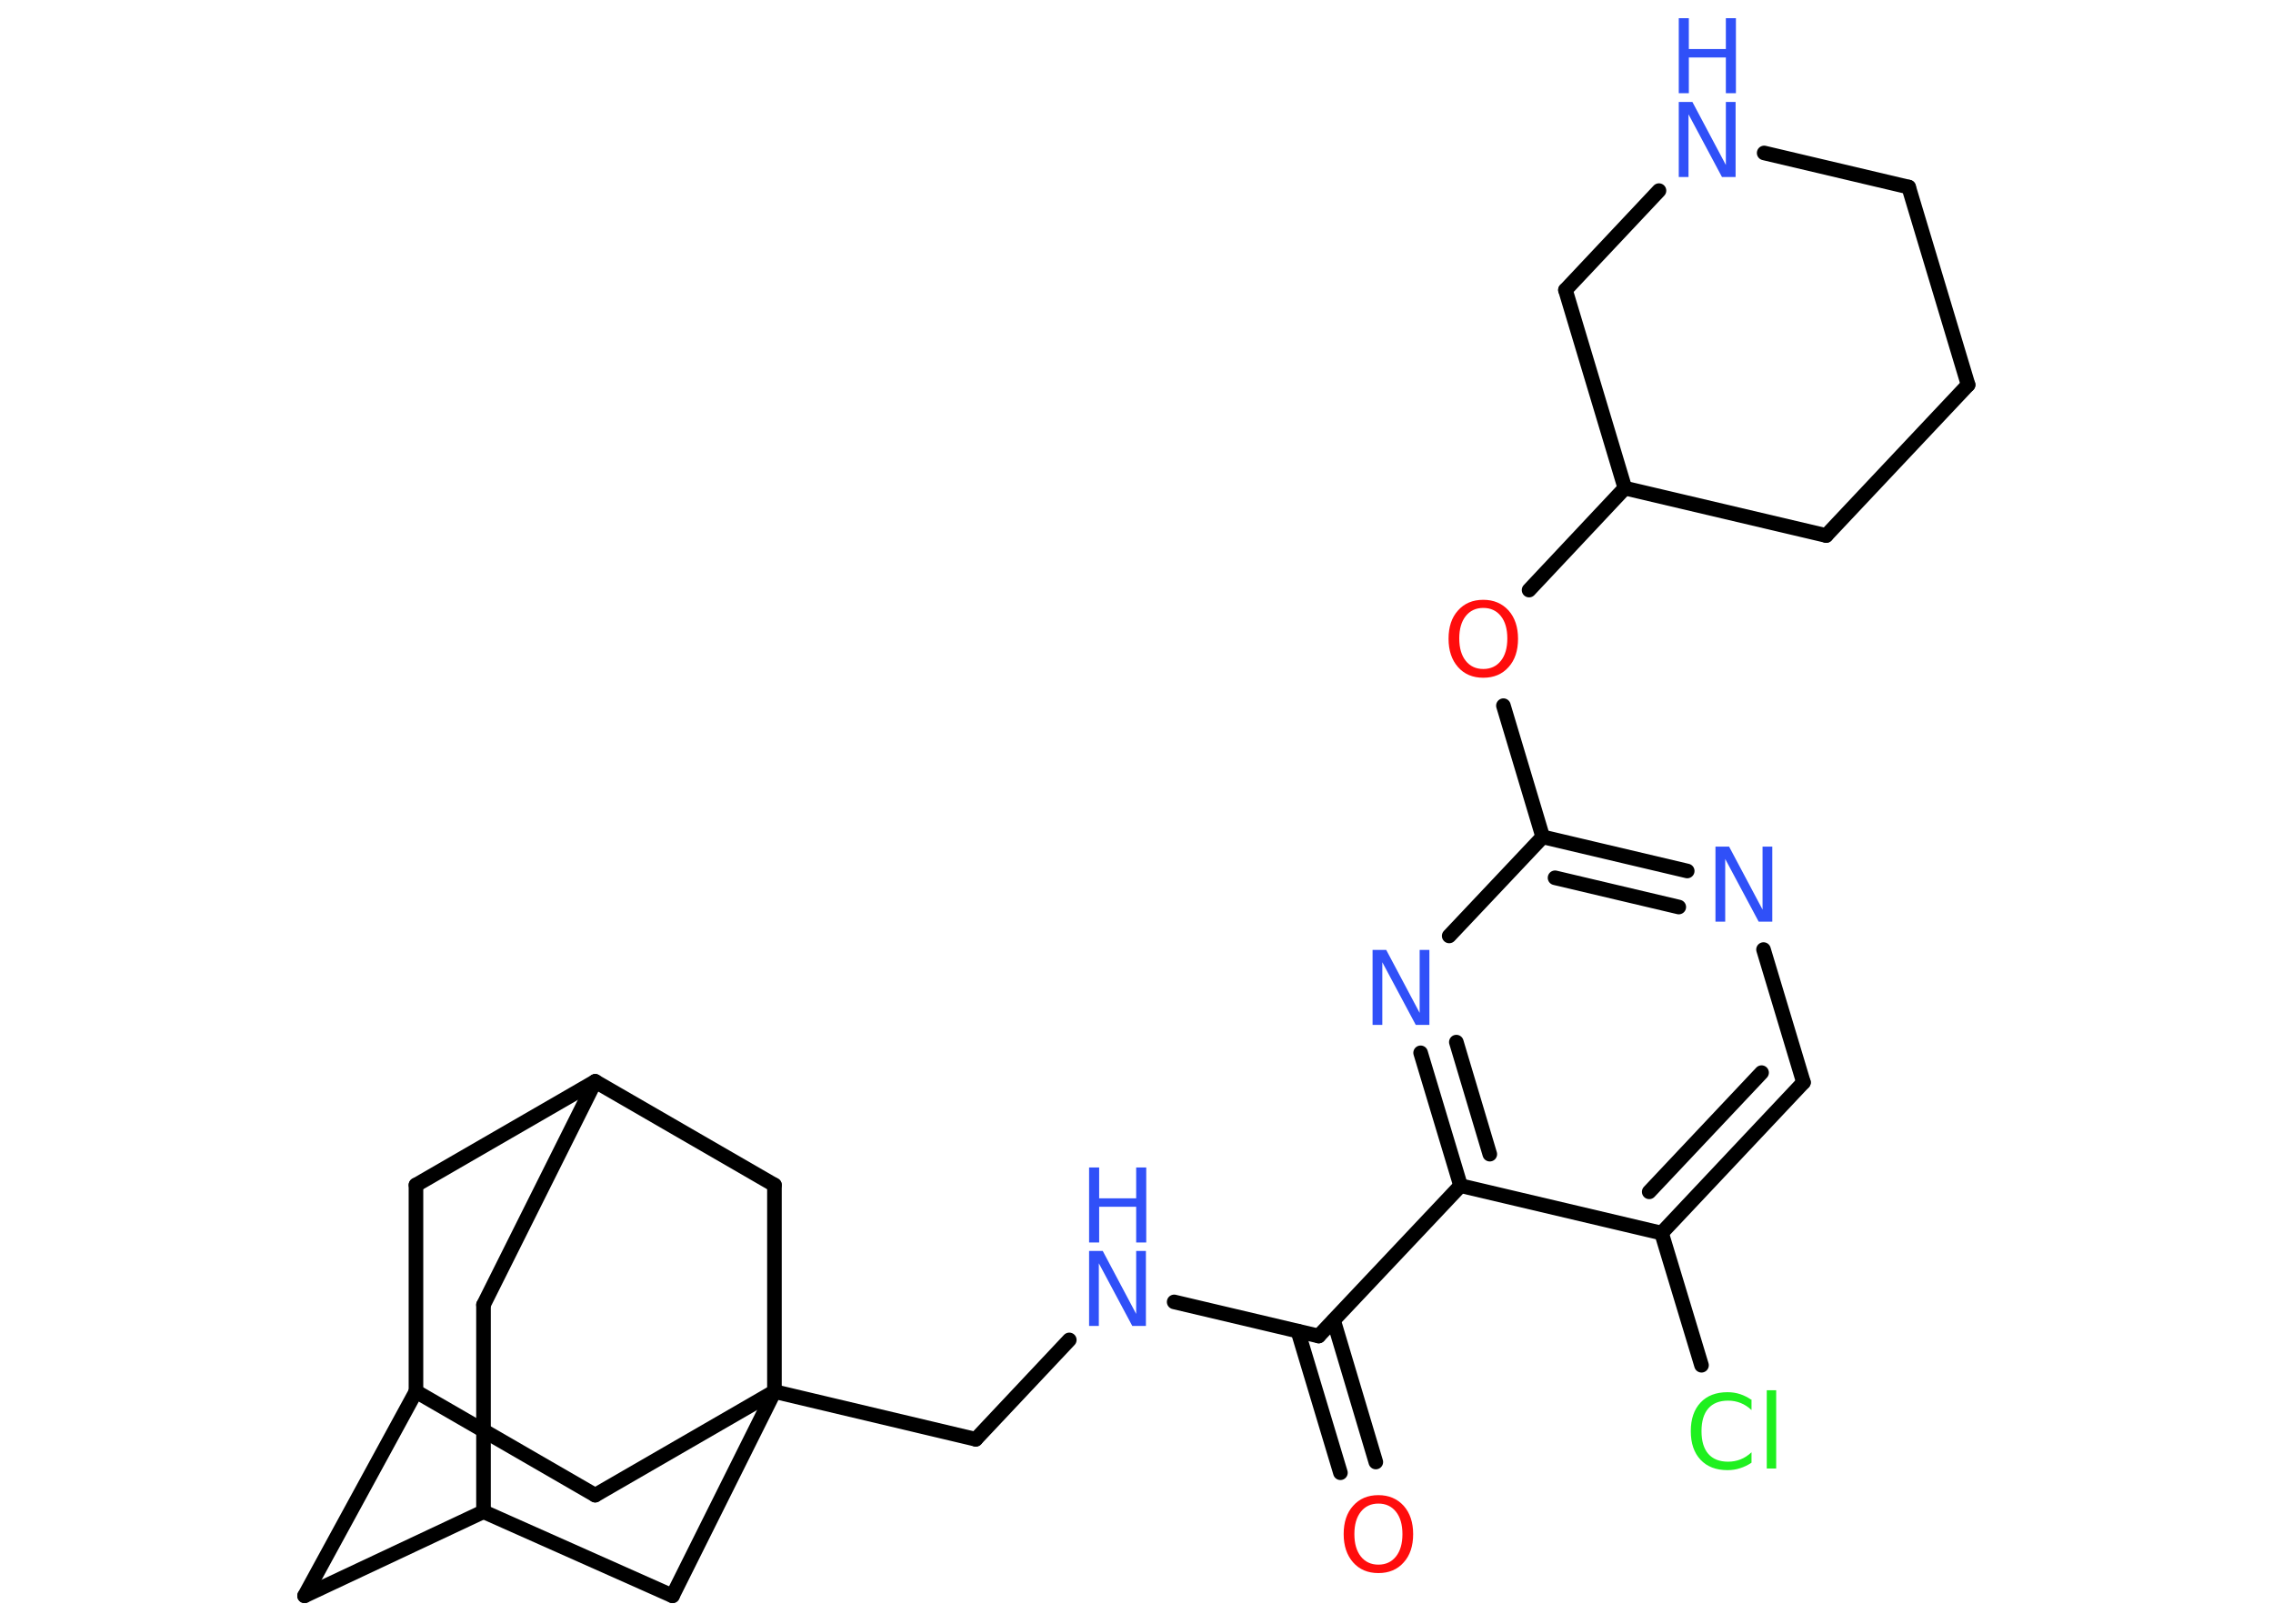 <?xml version='1.0' encoding='UTF-8'?>
<!DOCTYPE svg PUBLIC "-//W3C//DTD SVG 1.1//EN" "http://www.w3.org/Graphics/SVG/1.1/DTD/svg11.dtd">
<svg version='1.2' xmlns='http://www.w3.org/2000/svg' xmlns:xlink='http://www.w3.org/1999/xlink' width='70.0mm' height='50.0mm' viewBox='0 0 70.0 50.0'>
  <desc>Generated by the Chemistry Development Kit (http://github.com/cdk)</desc>
  <g stroke-linecap='round' stroke-linejoin='round' stroke='#000000' stroke-width='.45' fill='#3050F8'>
    <rect x='.0' y='.0' width='70.0' height='50.0' fill='#FFFFFF' stroke='none'/>
    <g id='mol1' class='mol'>
      <g id='mol1bnd1' class='bond'>
        <line x1='41.28' y1='45.35' x2='39.97' y2='40.99'/>
        <line x1='42.37' y1='45.02' x2='41.07' y2='40.66'/>
      </g>
      <line id='mol1bnd2' class='bond' x1='40.61' y1='41.14' x2='36.16' y2='40.09'/>
      <line id='mol1bnd3' class='bond' x1='32.93' y1='41.26' x2='30.05' y2='44.32'/>
      <line id='mol1bnd4' class='bond' x1='30.05' y1='44.32' x2='23.85' y2='42.85'/>
      <line id='mol1bnd5' class='bond' x1='23.85' y1='42.85' x2='18.33' y2='46.04'/>
      <line id='mol1bnd6' class='bond' x1='18.33' y1='46.04' x2='12.81' y2='42.85'/>
      <line id='mol1bnd7' class='bond' x1='12.81' y1='42.85' x2='9.38' y2='49.14'/>
      <line id='mol1bnd8' class='bond' x1='9.38' y1='49.14' x2='14.89' y2='46.55'/>
      <line id='mol1bnd9' class='bond' x1='14.89' y1='46.55' x2='14.89' y2='40.18'/>
      <line id='mol1bnd10' class='bond' x1='14.89' y1='40.18' x2='18.33' y2='33.3'/>
      <line id='mol1bnd11' class='bond' x1='18.33' y1='33.3' x2='12.81' y2='36.49'/>
      <line id='mol1bnd12' class='bond' x1='12.81' y1='42.85' x2='12.81' y2='36.49'/>
      <line id='mol1bnd13' class='bond' x1='18.33' y1='33.3' x2='23.85' y2='36.49'/>
      <line id='mol1bnd14' class='bond' x1='23.85' y1='42.85' x2='23.85' y2='36.49'/>
      <line id='mol1bnd15' class='bond' x1='14.89' y1='46.55' x2='20.71' y2='49.14'/>
      <line id='mol1bnd16' class='bond' x1='23.85' y1='42.85' x2='20.71' y2='49.14'/>
      <line id='mol1bnd17' class='bond' x1='40.61' y1='41.14' x2='44.98' y2='36.51'/>
      <g id='mol1bnd18' class='bond'>
        <line x1='43.75' y1='32.42' x2='44.98' y2='36.51'/>
        <line x1='44.85' y1='32.09' x2='45.88' y2='35.54'/>
      </g>
      <line id='mol1bnd19' class='bond' x1='44.63' y1='28.82' x2='47.51' y2='25.77'/>
      <line id='mol1bnd20' class='bond' x1='47.51' y1='25.77' x2='46.3' y2='21.73'/>
      <line id='mol1bnd21' class='bond' x1='47.09' y1='18.17' x2='50.04' y2='15.03'/>
      <line id='mol1bnd22' class='bond' x1='50.04' y1='15.03' x2='56.24' y2='16.49'/>
      <line id='mol1bnd23' class='bond' x1='56.24' y1='16.49' x2='60.61' y2='11.85'/>
      <line id='mol1bnd24' class='bond' x1='60.61' y1='11.85' x2='58.78' y2='5.76'/>
      <line id='mol1bnd25' class='bond' x1='58.78' y1='5.76' x2='54.33' y2='4.71'/>
      <line id='mol1bnd26' class='bond' x1='51.09' y1='5.87' x2='48.21' y2='8.93'/>
      <line id='mol1bnd27' class='bond' x1='50.04' y1='15.03' x2='48.21' y2='8.93'/>
      <g id='mol1bnd28' class='bond'>
        <line x1='51.96' y1='26.82' x2='47.51' y2='25.77'/>
        <line x1='51.7' y1='27.93' x2='47.89' y2='27.03'/>
      </g>
      <line id='mol1bnd29' class='bond' x1='54.31' y1='29.24' x2='55.54' y2='33.33'/>
      <g id='mol1bnd30' class='bond'>
        <line x1='51.17' y1='37.97' x2='55.54' y2='33.33'/>
        <line x1='50.79' y1='36.7' x2='54.25' y2='33.03'/>
      </g>
      <line id='mol1bnd31' class='bond' x1='44.98' y1='36.51' x2='51.17' y2='37.97'/>
      <line id='mol1bnd32' class='bond' x1='51.17' y1='37.97' x2='52.4' y2='42.04'/>
      <path id='mol1atm1' class='atom' d='M42.45 46.3q-.34 .0 -.54 .25q-.2 .25 -.2 .69q.0 .44 .2 .69q.2 .25 .54 .25q.34 .0 .54 -.25q.2 -.25 .2 -.69q.0 -.44 -.2 -.69q-.2 -.25 -.54 -.25zM42.45 46.04q.48 .0 .78 .33q.29 .33 .29 .87q.0 .55 -.29 .87q-.29 .33 -.78 .33q-.49 .0 -.78 -.33q-.29 -.33 -.29 -.87q.0 -.55 .29 -.87q.29 -.33 .78 -.33z' stroke='none' fill='#FF0D0D'/>
      <g id='mol1atm3' class='atom'>
        <path d='M33.54 38.52h.42l1.03 1.94v-1.94h.3v2.31h-.42l-1.03 -1.93v1.93h-.3v-2.31z' stroke='none'/>
        <path d='M33.54 35.95h.31v.95h1.14v-.95h.31v2.31h-.31v-1.1h-1.14v1.1h-.31v-2.31z' stroke='none'/>
      </g>
      <path id='mol1atm16' class='atom' d='M42.27 29.25h.42l1.03 1.94v-1.94h.3v2.31h-.42l-1.03 -1.93v1.93h-.3v-2.31z' stroke='none'/>
      <path id='mol1atm18' class='atom' d='M45.68 18.72q-.34 .0 -.54 .25q-.2 .25 -.2 .69q.0 .44 .2 .69q.2 .25 .54 .25q.34 .0 .54 -.25q.2 -.25 .2 -.69q.0 -.44 -.2 -.69q-.2 -.25 -.54 -.25zM45.68 18.47q.48 .0 .78 .33q.29 .33 .29 .87q.0 .55 -.29 .87q-.29 .33 -.78 .33q-.49 .0 -.78 -.33q-.29 -.33 -.29 -.87q.0 -.55 .29 -.87q.29 -.33 .78 -.33z' stroke='none' fill='#FF0D0D'/>
      <g id='mol1atm23' class='atom'>
        <path d='M51.7 3.14h.42l1.03 1.94v-1.94h.3v2.31h-.42l-1.03 -1.93v1.93h-.3v-2.31z' stroke='none'/>
        <path d='M51.7 .56h.31v.95h1.14v-.95h.31v2.31h-.31v-1.1h-1.14v1.1h-.31v-2.31z' stroke='none'/>
      </g>
      <path id='mol1atm25' class='atom' d='M52.83 26.07h.42l1.03 1.94v-1.94h.3v2.31h-.42l-1.03 -1.93v1.93h-.3v-2.31z' stroke='none'/>
      <path id='mol1atm28' class='atom' d='M53.94 43.09v.33q-.16 -.15 -.34 -.22q-.18 -.07 -.38 -.07q-.4 .0 -.61 .24q-.21 .24 -.21 .7q.0 .46 .21 .7q.21 .24 .61 .24q.2 .0 .38 -.07q.18 -.07 .34 -.22v.32q-.16 .11 -.35 .17q-.18 .06 -.39 .06q-.53 .0 -.83 -.32q-.3 -.32 -.3 -.88q.0 -.56 .3 -.88q.3 -.32 .83 -.32q.21 .0 .39 .06q.18 .06 .34 .17zM54.41 42.81h.29v2.41h-.29v-2.41z' stroke='none' fill='#1FF01F'/>
    </g>
  </g>
</svg>
